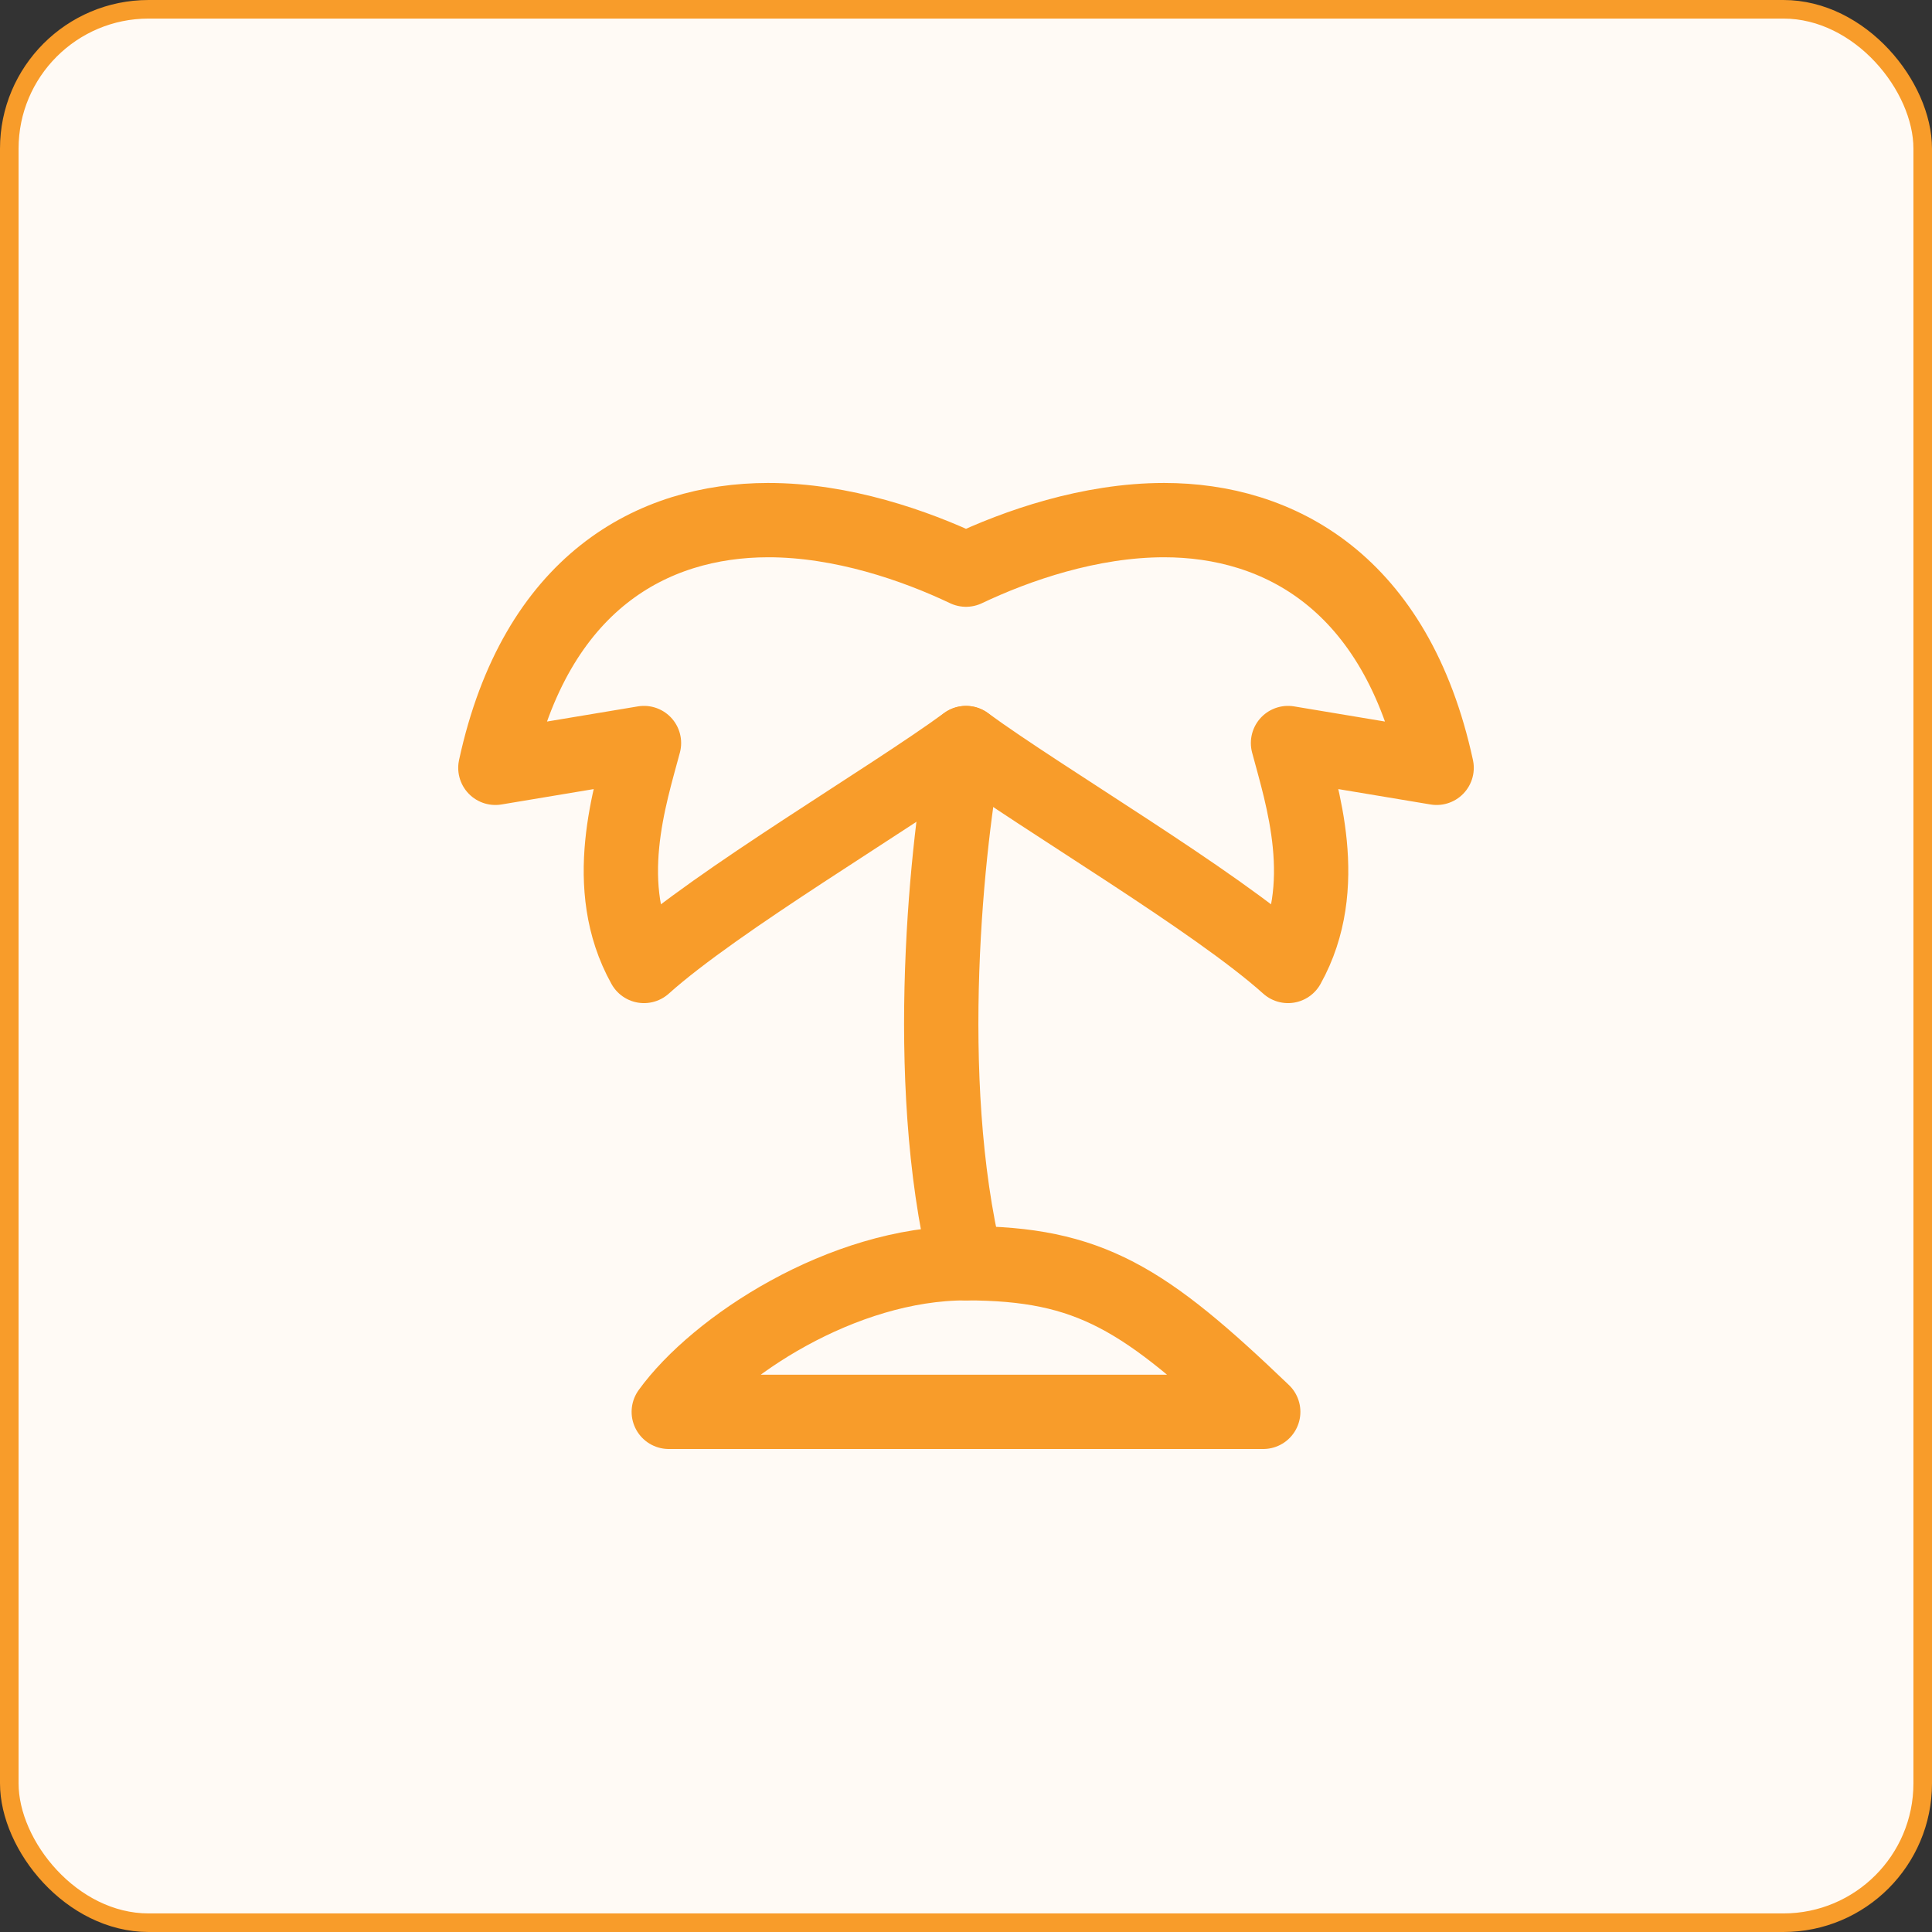 <svg width="52" height="52" viewBox="0 0 52 52" fill="none" xmlns="http://www.w3.org/2000/svg">
<rect x="0" y="0" width="52" height="52" fill="#333333" stroke="none"/>
<rect x="0.25" y="0.25" width="51.5" height="51.5" rx="3.75" fill="#FFFAF5"/>
<rect x="0.25" y="0.25" width="51.5" height="51.5" rx="3.75" stroke="#F89C2A" stroke-width="0.5"/>
<path d="M17.333 19.999L13.333 20.666C14.42 15.656 17.576 14.004 20.667 13.999C22.665 13.996 24.635 14.683 26 15.332C27.365 14.683 29.333 13.999 31.333 13.999C34.407 13.999 37.58 15.656 38.667 20.666L34.667 19.999C35.039 21.399 35.859 23.86 34.667 25.999C32.68 24.217 28.087 21.526 26 19.999C23.913 21.526 19.32 24.217 17.333 25.999C16.141 23.861 16.961 21.399 17.333 19.999Z" stroke="#F89C2A" stroke-width="2" stroke-linecap="round" stroke-linejoin="round"/>
<path d="M26 20C25.497 22.593 24.793 29.022 26 34" stroke="#F89C2A" stroke-width="2" stroke-linecap="round" stroke-linejoin="round"/>
<path d="M18 38H34C30.809 34.943 29.333 34.003 26 34C22.667 33.997 19.261 36.255 18 38Z" stroke="#F89C2A" stroke-width="2" stroke-linecap="round" stroke-linejoin="round"/>
</svg>
